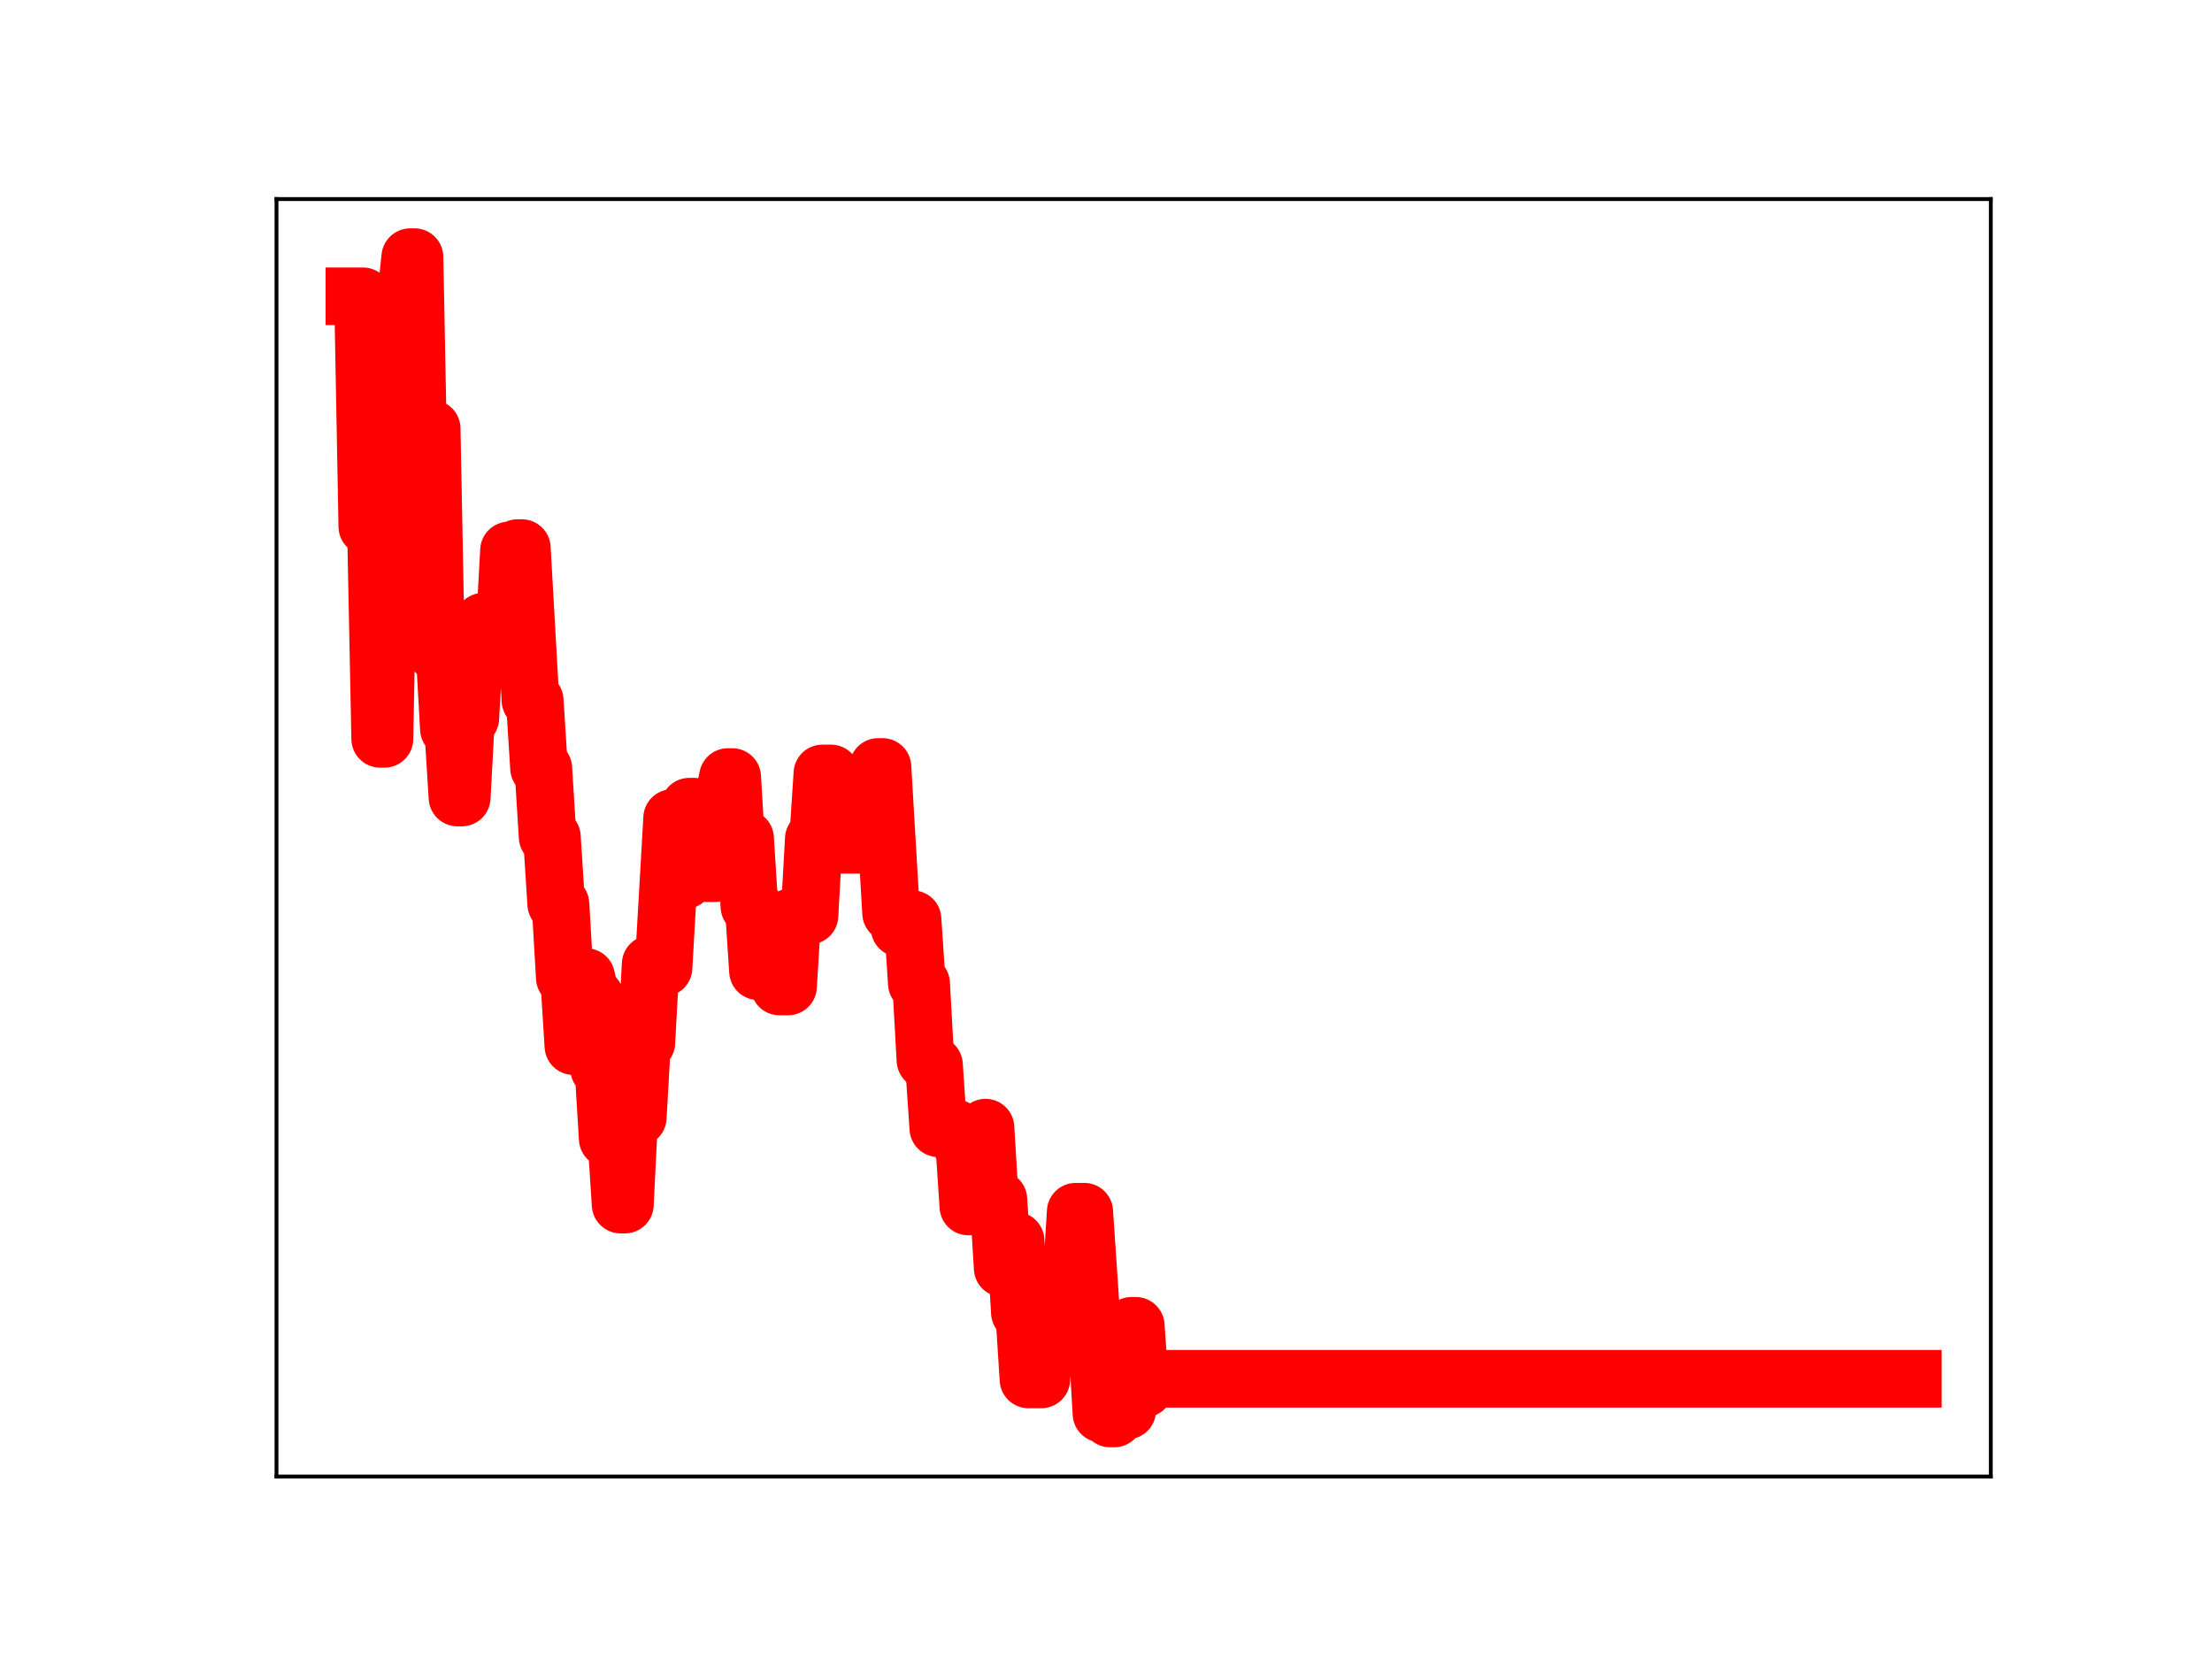 <?xml version="1.0" encoding="utf-8" standalone="no"?>
<!DOCTYPE svg PUBLIC "-//W3C//DTD SVG 1.1//EN"
  "http://www.w3.org/Graphics/SVG/1.1/DTD/svg11.dtd">
<!-- Created with matplotlib (https://matplotlib.org/) -->
<svg height="345.6pt" version="1.1" viewBox="0 0 460.8 345.6" width="460.8pt" xmlns="http://www.w3.org/2000/svg" xmlns:xlink="http://www.w3.org/1999/xlink">
 <defs>
  <style type="text/css">
*{stroke-linecap:butt;stroke-linejoin:round;}
  </style>
 </defs>
 <g id="figure_1">
  <g id="patch_1">
   <path d="M 0 345.6 
L 460.8 345.6 
L 460.8 0 
L 0 0 
z
" style="fill:#ffffff;"/>
  </g>
  <g id="axes_1">
   <g id="patch_2">
    <path d="M 57.6 307.584 
L 414.72 307.584 
L 414.72 41.472 
L 57.6 41.472 
z
" style="fill:#ffffff;"/>
   </g>
   <g id="line2d_1">
    <path clip-path="url(#pfea477f6ca)" d="M 73.833 61.722 
L 75.621 61.722 
L 76.516 109.701 
L 78.305 109.701 
L 79.199 153.918 
L 80.093 153.918 
L 80.988 106.926 
L 81.882 106.926 
L 82.776 61.936 
L 84.565 61.936 
L 85.459 53.568 
L 86.354 53.568 
L 87.248 99.906 
L 88.143 99.906 
L 89.037 89.293 
L 89.931 89.293 
L 90.826 135.874 
L 92.614 135.878 
L 93.509 151.85 
L 94.403 151.85 
L 95.297 166.144 
L 96.192 166.144 
L 97.086 149.61 
L 97.981 149.61 
L 98.875 133.764 
L 99.769 133.764 
L 100.664 129.502 
L 103.347 129.502 
L 104.241 131.149 
L 105.136 131.149 
L 106.03 114.671 
L 106.924 114.671 
L 107.819 114.176 
L 108.713 114.176 
L 110.502 145.913 
L 111.396 145.913 
L 112.29 160.031 
L 113.185 160.031 
L 114.079 174.348 
L 114.974 174.348 
L 115.868 188.328 
L 116.762 188.328 
L 117.657 203.68 
L 118.551 203.68 
L 119.445 217.922 
L 120.34 203.553 
L 122.128 203.553 
L 123.023 207.667 
L 123.917 207.667 
L 124.812 222.652 
L 125.706 222.652 
L 126.6 237.213 
L 128.389 237.213 
L 129.283 250.939 
L 130.178 250.939 
L 131.072 232.805 
L 132.861 232.805 
L 133.755 217.198 
L 134.65 217.198 
L 135.544 200.835 
L 136.438 200.835 
L 137.333 201.599 
L 138.227 201.599 
L 140.016 170.41 
L 140.91 170.41 
L 141.804 183.341 
L 142.699 183.341 
L 143.593 168.044 
L 144.488 168.044 
L 145.382 181.901 
L 148.959 181.901 
L 149.854 166.101 
L 150.748 166.101 
L 151.642 161.868 
L 152.537 161.868 
L 153.431 177.118 
L 154.326 177.118 
L 155.22 174.655 
L 156.114 188.843 
L 157.009 188.843 
L 157.903 202.314 
L 161.481 202.314 
L 162.375 205.501 
L 164.164 205.501 
L 165.058 190.942 
L 166.847 190.942 
L 167.741 190.739 
L 168.635 190.739 
L 169.53 174.731 
L 170.424 174.731 
L 171.319 161.12 
L 173.107 161.12 
L 174.002 175.987 
L 182.051 175.987 
L 182.945 159.769 
L 183.84 159.769 
L 185.628 190.212 
L 186.523 190.212 
L 187.417 193.351 
L 188.311 193.351 
L 189.206 191.489 
L 190.1 191.489 
L 190.995 204.877 
L 191.889 204.877 
L 192.783 220.871 
L 193.678 221.841 
L 194.572 221.841 
L 195.466 235.036 
L 199.044 235.036 
L 199.938 237.868 
L 200.833 237.868 
L 201.727 251.335 
L 202.621 251.335 
L 203.516 236.269 
L 204.41 236.269 
L 205.304 234.909 
L 206.199 249.87 
L 207.987 249.87 
L 208.882 264.193 
L 210.671 264.193 
L 211.565 258.449 
L 212.459 273.429 
L 213.354 273.429 
L 214.248 287.361 
L 216.931 287.361 
L 217.826 272.03 
L 220.509 272.139 
L 221.403 270.754 
L 222.297 266.883 
L 223.192 266.883 
L 224.086 252.424 
L 225.875 252.424 
L 227.664 279.126 
L 228.558 279.126 
L 229.452 294.487 
L 230.347 294.487 
L 231.241 295.488 
L 232.135 295.488 
L 233.03 293.831 
L 234.818 293.831 
L 235.713 276.192 
L 236.607 276.192 
L 237.502 289.257 
L 238.396 289.257 
L 239.29 287.227 
L 398.487 287.227 
L 398.487 287.227 
" style="fill:none;stroke:#ff0000;stroke-linecap:square;stroke-width:12;"/>
    <defs>
     <path d="M 0 3 
C 0.796 3 1.559 2.684 2.121 2.121 
C 2.684 1.559 3 0.796 3 0 
C 3 -0.796 2.684 -1.559 2.121 -2.121 
C 1.559 -2.684 0.796 -3 0 -3 
C -0.796 -3 -1.559 -2.684 -2.121 -2.121 
C -2.684 -1.559 -3 -0.796 -3 0 
C -3 0.796 -2.684 1.559 -2.121 2.121 
C -1.559 2.684 -0.796 3 0 3 
z
" id="m9ab7ef136c" style="stroke:#ff0000;"/>
    </defs>
    <g clip-path="url(#pfea477f6ca)">
     <use style="fill:#ff0000;stroke:#ff0000;" x="73.833" xlink:href="#m9ab7ef136c" y="61.722"/>
     <use style="fill:#ff0000;stroke:#ff0000;" x="74.727" xlink:href="#m9ab7ef136c" y="61.722"/>
     <use style="fill:#ff0000;stroke:#ff0000;" x="75.621" xlink:href="#m9ab7ef136c" y="61.722"/>
     <use style="fill:#ff0000;stroke:#ff0000;" x="76.516" xlink:href="#m9ab7ef136c" y="109.701"/>
     <use style="fill:#ff0000;stroke:#ff0000;" x="77.41" xlink:href="#m9ab7ef136c" y="109.701"/>
     <use style="fill:#ff0000;stroke:#ff0000;" x="78.305" xlink:href="#m9ab7ef136c" y="109.701"/>
     <use style="fill:#ff0000;stroke:#ff0000;" x="79.199" xlink:href="#m9ab7ef136c" y="153.918"/>
     <use style="fill:#ff0000;stroke:#ff0000;" x="80.093" xlink:href="#m9ab7ef136c" y="153.918"/>
     <use style="fill:#ff0000;stroke:#ff0000;" x="80.988" xlink:href="#m9ab7ef136c" y="106.926"/>
     <use style="fill:#ff0000;stroke:#ff0000;" x="81.882" xlink:href="#m9ab7ef136c" y="106.926"/>
     <use style="fill:#ff0000;stroke:#ff0000;" x="82.776" xlink:href="#m9ab7ef136c" y="61.936"/>
     <use style="fill:#ff0000;stroke:#ff0000;" x="83.671" xlink:href="#m9ab7ef136c" y="61.936"/>
     <use style="fill:#ff0000;stroke:#ff0000;" x="84.565" xlink:href="#m9ab7ef136c" y="61.936"/>
     <use style="fill:#ff0000;stroke:#ff0000;" x="85.459" xlink:href="#m9ab7ef136c" y="53.568"/>
     <use style="fill:#ff0000;stroke:#ff0000;" x="86.354" xlink:href="#m9ab7ef136c" y="53.568"/>
     <use style="fill:#ff0000;stroke:#ff0000;" x="87.248" xlink:href="#m9ab7ef136c" y="99.906"/>
     <use style="fill:#ff0000;stroke:#ff0000;" x="88.143" xlink:href="#m9ab7ef136c" y="99.906"/>
     <use style="fill:#ff0000;stroke:#ff0000;" x="89.037" xlink:href="#m9ab7ef136c" y="89.293"/>
     <use style="fill:#ff0000;stroke:#ff0000;" x="89.931" xlink:href="#m9ab7ef136c" y="89.293"/>
     <use style="fill:#ff0000;stroke:#ff0000;" x="90.826" xlink:href="#m9ab7ef136c" y="135.874"/>
     <use style="fill:#ff0000;stroke:#ff0000;" x="91.72" xlink:href="#m9ab7ef136c" y="135.874"/>
     <use style="fill:#ff0000;stroke:#ff0000;" x="92.614" xlink:href="#m9ab7ef136c" y="135.878"/>
     <use style="fill:#ff0000;stroke:#ff0000;" x="93.509" xlink:href="#m9ab7ef136c" y="151.85"/>
     <use style="fill:#ff0000;stroke:#ff0000;" x="94.403" xlink:href="#m9ab7ef136c" y="151.85"/>
     <use style="fill:#ff0000;stroke:#ff0000;" x="95.297" xlink:href="#m9ab7ef136c" y="166.144"/>
     <use style="fill:#ff0000;stroke:#ff0000;" x="96.192" xlink:href="#m9ab7ef136c" y="166.144"/>
     <use style="fill:#ff0000;stroke:#ff0000;" x="97.086" xlink:href="#m9ab7ef136c" y="149.61"/>
     <use style="fill:#ff0000;stroke:#ff0000;" x="97.981" xlink:href="#m9ab7ef136c" y="149.61"/>
     <use style="fill:#ff0000;stroke:#ff0000;" x="98.875" xlink:href="#m9ab7ef136c" y="133.764"/>
     <use style="fill:#ff0000;stroke:#ff0000;" x="99.769" xlink:href="#m9ab7ef136c" y="133.764"/>
     <use style="fill:#ff0000;stroke:#ff0000;" x="100.664" xlink:href="#m9ab7ef136c" y="129.502"/>
     <use style="fill:#ff0000;stroke:#ff0000;" x="101.558" xlink:href="#m9ab7ef136c" y="129.502"/>
     <use style="fill:#ff0000;stroke:#ff0000;" x="102.452" xlink:href="#m9ab7ef136c" y="129.502"/>
     <use style="fill:#ff0000;stroke:#ff0000;" x="103.347" xlink:href="#m9ab7ef136c" y="129.502"/>
     <use style="fill:#ff0000;stroke:#ff0000;" x="104.241" xlink:href="#m9ab7ef136c" y="131.149"/>
     <use style="fill:#ff0000;stroke:#ff0000;" x="105.136" xlink:href="#m9ab7ef136c" y="131.149"/>
     <use style="fill:#ff0000;stroke:#ff0000;" x="106.03" xlink:href="#m9ab7ef136c" y="114.671"/>
     <use style="fill:#ff0000;stroke:#ff0000;" x="106.924" xlink:href="#m9ab7ef136c" y="114.671"/>
     <use style="fill:#ff0000;stroke:#ff0000;" x="107.819" xlink:href="#m9ab7ef136c" y="114.176"/>
     <use style="fill:#ff0000;stroke:#ff0000;" x="108.713" xlink:href="#m9ab7ef136c" y="114.176"/>
     <use style="fill:#ff0000;stroke:#ff0000;" x="109.607" xlink:href="#m9ab7ef136c" y="130.791"/>
     <use style="fill:#ff0000;stroke:#ff0000;" x="110.502" xlink:href="#m9ab7ef136c" y="145.913"/>
     <use style="fill:#ff0000;stroke:#ff0000;" x="111.396" xlink:href="#m9ab7ef136c" y="145.913"/>
     <use style="fill:#ff0000;stroke:#ff0000;" x="112.29" xlink:href="#m9ab7ef136c" y="160.031"/>
     <use style="fill:#ff0000;stroke:#ff0000;" x="113.185" xlink:href="#m9ab7ef136c" y="160.031"/>
     <use style="fill:#ff0000;stroke:#ff0000;" x="114.079" xlink:href="#m9ab7ef136c" y="174.348"/>
     <use style="fill:#ff0000;stroke:#ff0000;" x="114.974" xlink:href="#m9ab7ef136c" y="174.348"/>
     <use style="fill:#ff0000;stroke:#ff0000;" x="115.868" xlink:href="#m9ab7ef136c" y="188.328"/>
     <use style="fill:#ff0000;stroke:#ff0000;" x="116.762" xlink:href="#m9ab7ef136c" y="188.328"/>
     <use style="fill:#ff0000;stroke:#ff0000;" x="117.657" xlink:href="#m9ab7ef136c" y="203.68"/>
     <use style="fill:#ff0000;stroke:#ff0000;" x="118.551" xlink:href="#m9ab7ef136c" y="203.68"/>
     <use style="fill:#ff0000;stroke:#ff0000;" x="119.445" xlink:href="#m9ab7ef136c" y="217.922"/>
     <use style="fill:#ff0000;stroke:#ff0000;" x="120.34" xlink:href="#m9ab7ef136c" y="203.553"/>
     <use style="fill:#ff0000;stroke:#ff0000;" x="121.234" xlink:href="#m9ab7ef136c" y="203.553"/>
     <use style="fill:#ff0000;stroke:#ff0000;" x="122.128" xlink:href="#m9ab7ef136c" y="203.553"/>
     <use style="fill:#ff0000;stroke:#ff0000;" x="123.023" xlink:href="#m9ab7ef136c" y="207.667"/>
     <use style="fill:#ff0000;stroke:#ff0000;" x="123.917" xlink:href="#m9ab7ef136c" y="207.667"/>
     <use style="fill:#ff0000;stroke:#ff0000;" x="124.812" xlink:href="#m9ab7ef136c" y="222.652"/>
     <use style="fill:#ff0000;stroke:#ff0000;" x="125.706" xlink:href="#m9ab7ef136c" y="222.652"/>
     <use style="fill:#ff0000;stroke:#ff0000;" x="126.6" xlink:href="#m9ab7ef136c" y="237.213"/>
     <use style="fill:#ff0000;stroke:#ff0000;" x="127.495" xlink:href="#m9ab7ef136c" y="237.213"/>
     <use style="fill:#ff0000;stroke:#ff0000;" x="128.389" xlink:href="#m9ab7ef136c" y="237.213"/>
     <use style="fill:#ff0000;stroke:#ff0000;" x="129.283" xlink:href="#m9ab7ef136c" y="250.939"/>
     <use style="fill:#ff0000;stroke:#ff0000;" x="130.178" xlink:href="#m9ab7ef136c" y="250.939"/>
     <use style="fill:#ff0000;stroke:#ff0000;" x="131.072" xlink:href="#m9ab7ef136c" y="232.805"/>
     <use style="fill:#ff0000;stroke:#ff0000;" x="131.966" xlink:href="#m9ab7ef136c" y="232.805"/>
     <use style="fill:#ff0000;stroke:#ff0000;" x="132.861" xlink:href="#m9ab7ef136c" y="232.805"/>
     <use style="fill:#ff0000;stroke:#ff0000;" x="133.755" xlink:href="#m9ab7ef136c" y="217.198"/>
     <use style="fill:#ff0000;stroke:#ff0000;" x="134.65" xlink:href="#m9ab7ef136c" y="217.198"/>
     <use style="fill:#ff0000;stroke:#ff0000;" x="135.544" xlink:href="#m9ab7ef136c" y="200.835"/>
     <use style="fill:#ff0000;stroke:#ff0000;" x="136.438" xlink:href="#m9ab7ef136c" y="200.835"/>
     <use style="fill:#ff0000;stroke:#ff0000;" x="137.333" xlink:href="#m9ab7ef136c" y="201.599"/>
     <use style="fill:#ff0000;stroke:#ff0000;" x="138.227" xlink:href="#m9ab7ef136c" y="201.599"/>
     <use style="fill:#ff0000;stroke:#ff0000;" x="139.121" xlink:href="#m9ab7ef136c" y="186.572"/>
     <use style="fill:#ff0000;stroke:#ff0000;" x="140.016" xlink:href="#m9ab7ef136c" y="170.41"/>
     <use style="fill:#ff0000;stroke:#ff0000;" x="140.91" xlink:href="#m9ab7ef136c" y="170.41"/>
     <use style="fill:#ff0000;stroke:#ff0000;" x="141.804" xlink:href="#m9ab7ef136c" y="183.341"/>
     <use style="fill:#ff0000;stroke:#ff0000;" x="142.699" xlink:href="#m9ab7ef136c" y="183.341"/>
     <use style="fill:#ff0000;stroke:#ff0000;" x="143.593" xlink:href="#m9ab7ef136c" y="168.044"/>
     <use style="fill:#ff0000;stroke:#ff0000;" x="144.488" xlink:href="#m9ab7ef136c" y="168.044"/>
     <use style="fill:#ff0000;stroke:#ff0000;" x="145.382" xlink:href="#m9ab7ef136c" y="181.901"/>
     <use style="fill:#ff0000;stroke:#ff0000;" x="146.276" xlink:href="#m9ab7ef136c" y="181.901"/>
     <use style="fill:#ff0000;stroke:#ff0000;" x="147.171" xlink:href="#m9ab7ef136c" y="181.901"/>
     <use style="fill:#ff0000;stroke:#ff0000;" x="148.065" xlink:href="#m9ab7ef136c" y="181.901"/>
     <use style="fill:#ff0000;stroke:#ff0000;" x="148.959" xlink:href="#m9ab7ef136c" y="181.901"/>
     <use style="fill:#ff0000;stroke:#ff0000;" x="149.854" xlink:href="#m9ab7ef136c" y="166.101"/>
     <use style="fill:#ff0000;stroke:#ff0000;" x="150.748" xlink:href="#m9ab7ef136c" y="166.101"/>
     <use style="fill:#ff0000;stroke:#ff0000;" x="151.642" xlink:href="#m9ab7ef136c" y="161.868"/>
     <use style="fill:#ff0000;stroke:#ff0000;" x="152.537" xlink:href="#m9ab7ef136c" y="161.868"/>
     <use style="fill:#ff0000;stroke:#ff0000;" x="153.431" xlink:href="#m9ab7ef136c" y="177.118"/>
     <use style="fill:#ff0000;stroke:#ff0000;" x="154.326" xlink:href="#m9ab7ef136c" y="177.118"/>
     <use style="fill:#ff0000;stroke:#ff0000;" x="155.22" xlink:href="#m9ab7ef136c" y="174.655"/>
     <use style="fill:#ff0000;stroke:#ff0000;" x="156.114" xlink:href="#m9ab7ef136c" y="188.843"/>
     <use style="fill:#ff0000;stroke:#ff0000;" x="157.009" xlink:href="#m9ab7ef136c" y="188.843"/>
     <use style="fill:#ff0000;stroke:#ff0000;" x="157.903" xlink:href="#m9ab7ef136c" y="202.314"/>
     <use style="fill:#ff0000;stroke:#ff0000;" x="158.797" xlink:href="#m9ab7ef136c" y="202.314"/>
     <use style="fill:#ff0000;stroke:#ff0000;" x="159.692" xlink:href="#m9ab7ef136c" y="202.314"/>
     <use style="fill:#ff0000;stroke:#ff0000;" x="160.586" xlink:href="#m9ab7ef136c" y="202.314"/>
     <use style="fill:#ff0000;stroke:#ff0000;" x="161.481" xlink:href="#m9ab7ef136c" y="202.314"/>
     <use style="fill:#ff0000;stroke:#ff0000;" x="162.375" xlink:href="#m9ab7ef136c" y="205.501"/>
     <use style="fill:#ff0000;stroke:#ff0000;" x="163.269" xlink:href="#m9ab7ef136c" y="205.501"/>
     <use style="fill:#ff0000;stroke:#ff0000;" x="164.164" xlink:href="#m9ab7ef136c" y="205.501"/>
     <use style="fill:#ff0000;stroke:#ff0000;" x="165.058" xlink:href="#m9ab7ef136c" y="190.942"/>
     <use style="fill:#ff0000;stroke:#ff0000;" x="165.952" xlink:href="#m9ab7ef136c" y="190.942"/>
     <use style="fill:#ff0000;stroke:#ff0000;" x="166.847" xlink:href="#m9ab7ef136c" y="190.942"/>
     <use style="fill:#ff0000;stroke:#ff0000;" x="167.741" xlink:href="#m9ab7ef136c" y="190.739"/>
     <use style="fill:#ff0000;stroke:#ff0000;" x="168.635" xlink:href="#m9ab7ef136c" y="190.739"/>
     <use style="fill:#ff0000;stroke:#ff0000;" x="169.53" xlink:href="#m9ab7ef136c" y="174.731"/>
     <use style="fill:#ff0000;stroke:#ff0000;" x="170.424" xlink:href="#m9ab7ef136c" y="174.731"/>
     <use style="fill:#ff0000;stroke:#ff0000;" x="171.319" xlink:href="#m9ab7ef136c" y="161.12"/>
     <use style="fill:#ff0000;stroke:#ff0000;" x="172.213" xlink:href="#m9ab7ef136c" y="161.12"/>
     <use style="fill:#ff0000;stroke:#ff0000;" x="173.107" xlink:href="#m9ab7ef136c" y="161.12"/>
     <use style="fill:#ff0000;stroke:#ff0000;" x="174.002" xlink:href="#m9ab7ef136c" y="175.987"/>
     <use style="fill:#ff0000;stroke:#ff0000;" x="174.896" xlink:href="#m9ab7ef136c" y="175.987"/>
     <use style="fill:#ff0000;stroke:#ff0000;" x="175.79" xlink:href="#m9ab7ef136c" y="175.987"/>
     <use style="fill:#ff0000;stroke:#ff0000;" x="176.685" xlink:href="#m9ab7ef136c" y="175.987"/>
     <use style="fill:#ff0000;stroke:#ff0000;" x="177.579" xlink:href="#m9ab7ef136c" y="175.987"/>
     <use style="fill:#ff0000;stroke:#ff0000;" x="178.473" xlink:href="#m9ab7ef136c" y="175.987"/>
     <use style="fill:#ff0000;stroke:#ff0000;" x="179.368" xlink:href="#m9ab7ef136c" y="175.987"/>
     <use style="fill:#ff0000;stroke:#ff0000;" x="180.262" xlink:href="#m9ab7ef136c" y="175.987"/>
     <use style="fill:#ff0000;stroke:#ff0000;" x="181.157" xlink:href="#m9ab7ef136c" y="175.987"/>
     <use style="fill:#ff0000;stroke:#ff0000;" x="182.051" xlink:href="#m9ab7ef136c" y="175.987"/>
     <use style="fill:#ff0000;stroke:#ff0000;" x="182.945" xlink:href="#m9ab7ef136c" y="159.769"/>
     <use style="fill:#ff0000;stroke:#ff0000;" x="183.84" xlink:href="#m9ab7ef136c" y="159.769"/>
     <use style="fill:#ff0000;stroke:#ff0000;" x="184.734" xlink:href="#m9ab7ef136c" y="175.614"/>
     <use style="fill:#ff0000;stroke:#ff0000;" x="185.628" xlink:href="#m9ab7ef136c" y="190.212"/>
     <use style="fill:#ff0000;stroke:#ff0000;" x="186.523" xlink:href="#m9ab7ef136c" y="190.212"/>
     <use style="fill:#ff0000;stroke:#ff0000;" x="187.417" xlink:href="#m9ab7ef136c" y="193.351"/>
     <use style="fill:#ff0000;stroke:#ff0000;" x="188.311" xlink:href="#m9ab7ef136c" y="193.351"/>
     <use style="fill:#ff0000;stroke:#ff0000;" x="189.206" xlink:href="#m9ab7ef136c" y="191.489"/>
     <use style="fill:#ff0000;stroke:#ff0000;" x="190.1" xlink:href="#m9ab7ef136c" y="191.489"/>
     <use style="fill:#ff0000;stroke:#ff0000;" x="190.995" xlink:href="#m9ab7ef136c" y="204.877"/>
     <use style="fill:#ff0000;stroke:#ff0000;" x="191.889" xlink:href="#m9ab7ef136c" y="204.877"/>
     <use style="fill:#ff0000;stroke:#ff0000;" x="192.783" xlink:href="#m9ab7ef136c" y="220.871"/>
     <use style="fill:#ff0000;stroke:#ff0000;" x="193.678" xlink:href="#m9ab7ef136c" y="221.841"/>
     <use style="fill:#ff0000;stroke:#ff0000;" x="194.572" xlink:href="#m9ab7ef136c" y="221.841"/>
     <use style="fill:#ff0000;stroke:#ff0000;" x="195.466" xlink:href="#m9ab7ef136c" y="235.036"/>
     <use style="fill:#ff0000;stroke:#ff0000;" x="196.361" xlink:href="#m9ab7ef136c" y="235.036"/>
     <use style="fill:#ff0000;stroke:#ff0000;" x="197.255" xlink:href="#m9ab7ef136c" y="235.036"/>
     <use style="fill:#ff0000;stroke:#ff0000;" x="198.149" xlink:href="#m9ab7ef136c" y="235.036"/>
     <use style="fill:#ff0000;stroke:#ff0000;" x="199.044" xlink:href="#m9ab7ef136c" y="235.036"/>
     <use style="fill:#ff0000;stroke:#ff0000;" x="199.938" xlink:href="#m9ab7ef136c" y="237.868"/>
     <use style="fill:#ff0000;stroke:#ff0000;" x="200.833" xlink:href="#m9ab7ef136c" y="237.868"/>
     <use style="fill:#ff0000;stroke:#ff0000;" x="201.727" xlink:href="#m9ab7ef136c" y="251.335"/>
     <use style="fill:#ff0000;stroke:#ff0000;" x="202.621" xlink:href="#m9ab7ef136c" y="251.335"/>
     <use style="fill:#ff0000;stroke:#ff0000;" x="203.516" xlink:href="#m9ab7ef136c" y="236.269"/>
     <use style="fill:#ff0000;stroke:#ff0000;" x="204.41" xlink:href="#m9ab7ef136c" y="236.269"/>
     <use style="fill:#ff0000;stroke:#ff0000;" x="205.304" xlink:href="#m9ab7ef136c" y="234.909"/>
     <use style="fill:#ff0000;stroke:#ff0000;" x="206.199" xlink:href="#m9ab7ef136c" y="249.87"/>
     <use style="fill:#ff0000;stroke:#ff0000;" x="207.093" xlink:href="#m9ab7ef136c" y="249.87"/>
     <use style="fill:#ff0000;stroke:#ff0000;" x="207.987" xlink:href="#m9ab7ef136c" y="249.87"/>
     <use style="fill:#ff0000;stroke:#ff0000;" x="208.882" xlink:href="#m9ab7ef136c" y="264.193"/>
     <use style="fill:#ff0000;stroke:#ff0000;" x="209.776" xlink:href="#m9ab7ef136c" y="264.193"/>
     <use style="fill:#ff0000;stroke:#ff0000;" x="210.671" xlink:href="#m9ab7ef136c" y="264.193"/>
     <use style="fill:#ff0000;stroke:#ff0000;" x="211.565" xlink:href="#m9ab7ef136c" y="258.449"/>
     <use style="fill:#ff0000;stroke:#ff0000;" x="212.459" xlink:href="#m9ab7ef136c" y="273.429"/>
     <use style="fill:#ff0000;stroke:#ff0000;" x="213.354" xlink:href="#m9ab7ef136c" y="273.429"/>
     <use style="fill:#ff0000;stroke:#ff0000;" x="214.248" xlink:href="#m9ab7ef136c" y="287.361"/>
     <use style="fill:#ff0000;stroke:#ff0000;" x="215.142" xlink:href="#m9ab7ef136c" y="287.361"/>
     <use style="fill:#ff0000;stroke:#ff0000;" x="216.037" xlink:href="#m9ab7ef136c" y="287.361"/>
     <use style="fill:#ff0000;stroke:#ff0000;" x="216.931" xlink:href="#m9ab7ef136c" y="287.361"/>
     <use style="fill:#ff0000;stroke:#ff0000;" x="217.826" xlink:href="#m9ab7ef136c" y="272.03"/>
     <use style="fill:#ff0000;stroke:#ff0000;" x="218.72" xlink:href="#m9ab7ef136c" y="272.03"/>
     <use style="fill:#ff0000;stroke:#ff0000;" x="219.614" xlink:href="#m9ab7ef136c" y="272.139"/>
     <use style="fill:#ff0000;stroke:#ff0000;" x="220.509" xlink:href="#m9ab7ef136c" y="272.139"/>
     <use style="fill:#ff0000;stroke:#ff0000;" x="221.403" xlink:href="#m9ab7ef136c" y="270.754"/>
     <use style="fill:#ff0000;stroke:#ff0000;" x="222.297" xlink:href="#m9ab7ef136c" y="266.883"/>
     <use style="fill:#ff0000;stroke:#ff0000;" x="223.192" xlink:href="#m9ab7ef136c" y="266.883"/>
     <use style="fill:#ff0000;stroke:#ff0000;" x="224.086" xlink:href="#m9ab7ef136c" y="252.424"/>
     <use style="fill:#ff0000;stroke:#ff0000;" x="224.98" xlink:href="#m9ab7ef136c" y="252.424"/>
     <use style="fill:#ff0000;stroke:#ff0000;" x="225.875" xlink:href="#m9ab7ef136c" y="252.424"/>
     <use style="fill:#ff0000;stroke:#ff0000;" x="226.769" xlink:href="#m9ab7ef136c" y="265.055"/>
     <use style="fill:#ff0000;stroke:#ff0000;" x="227.664" xlink:href="#m9ab7ef136c" y="279.126"/>
     <use style="fill:#ff0000;stroke:#ff0000;" x="228.558" xlink:href="#m9ab7ef136c" y="279.126"/>
     <use style="fill:#ff0000;stroke:#ff0000;" x="229.452" xlink:href="#m9ab7ef136c" y="294.487"/>
     <use style="fill:#ff0000;stroke:#ff0000;" x="230.347" xlink:href="#m9ab7ef136c" y="294.487"/>
     <use style="fill:#ff0000;stroke:#ff0000;" x="231.241" xlink:href="#m9ab7ef136c" y="295.488"/>
     <use style="fill:#ff0000;stroke:#ff0000;" x="232.135" xlink:href="#m9ab7ef136c" y="295.488"/>
     <use style="fill:#ff0000;stroke:#ff0000;" x="233.03" xlink:href="#m9ab7ef136c" y="293.831"/>
     <use style="fill:#ff0000;stroke:#ff0000;" x="233.924" xlink:href="#m9ab7ef136c" y="293.831"/>
     <use style="fill:#ff0000;stroke:#ff0000;" x="234.818" xlink:href="#m9ab7ef136c" y="293.831"/>
     <use style="fill:#ff0000;stroke:#ff0000;" x="235.713" xlink:href="#m9ab7ef136c" y="276.192"/>
     <use style="fill:#ff0000;stroke:#ff0000;" x="236.607" xlink:href="#m9ab7ef136c" y="276.192"/>
     <use style="fill:#ff0000;stroke:#ff0000;" x="237.502" xlink:href="#m9ab7ef136c" y="289.257"/>
     <use style="fill:#ff0000;stroke:#ff0000;" x="238.396" xlink:href="#m9ab7ef136c" y="289.257"/>
     <use style="fill:#ff0000;stroke:#ff0000;" x="239.29" xlink:href="#m9ab7ef136c" y="287.227"/>
     <use style="fill:#ff0000;stroke:#ff0000;" x="240.185" xlink:href="#m9ab7ef136c" y="287.227"/>
     <use style="fill:#ff0000;stroke:#ff0000;" x="241.079" xlink:href="#m9ab7ef136c" y="287.227"/>
     <use style="fill:#ff0000;stroke:#ff0000;" x="241.973" xlink:href="#m9ab7ef136c" y="287.227"/>
     <use style="fill:#ff0000;stroke:#ff0000;" x="242.868" xlink:href="#m9ab7ef136c" y="287.227"/>
     <use style="fill:#ff0000;stroke:#ff0000;" x="243.762" xlink:href="#m9ab7ef136c" y="287.227"/>
     <use style="fill:#ff0000;stroke:#ff0000;" x="244.656" xlink:href="#m9ab7ef136c" y="287.227"/>
     <use style="fill:#ff0000;stroke:#ff0000;" x="245.551" xlink:href="#m9ab7ef136c" y="287.227"/>
     <use style="fill:#ff0000;stroke:#ff0000;" x="246.445" xlink:href="#m9ab7ef136c" y="287.227"/>
     <use style="fill:#ff0000;stroke:#ff0000;" x="247.34" xlink:href="#m9ab7ef136c" y="287.227"/>
     <use style="fill:#ff0000;stroke:#ff0000;" x="248.234" xlink:href="#m9ab7ef136c" y="287.227"/>
     <use style="fill:#ff0000;stroke:#ff0000;" x="249.128" xlink:href="#m9ab7ef136c" y="287.227"/>
     <use style="fill:#ff0000;stroke:#ff0000;" x="250.023" xlink:href="#m9ab7ef136c" y="287.227"/>
     <use style="fill:#ff0000;stroke:#ff0000;" x="250.917" xlink:href="#m9ab7ef136c" y="287.227"/>
     <use style="fill:#ff0000;stroke:#ff0000;" x="251.811" xlink:href="#m9ab7ef136c" y="287.227"/>
     <use style="fill:#ff0000;stroke:#ff0000;" x="252.706" xlink:href="#m9ab7ef136c" y="287.227"/>
     <use style="fill:#ff0000;stroke:#ff0000;" x="253.6" xlink:href="#m9ab7ef136c" y="287.227"/>
     <use style="fill:#ff0000;stroke:#ff0000;" x="254.494" xlink:href="#m9ab7ef136c" y="287.227"/>
     <use style="fill:#ff0000;stroke:#ff0000;" x="255.389" xlink:href="#m9ab7ef136c" y="287.227"/>
     <use style="fill:#ff0000;stroke:#ff0000;" x="256.283" xlink:href="#m9ab7ef136c" y="287.227"/>
     <use style="fill:#ff0000;stroke:#ff0000;" x="257.178" xlink:href="#m9ab7ef136c" y="287.227"/>
     <use style="fill:#ff0000;stroke:#ff0000;" x="258.072" xlink:href="#m9ab7ef136c" y="287.227"/>
     <use style="fill:#ff0000;stroke:#ff0000;" x="258.966" xlink:href="#m9ab7ef136c" y="287.227"/>
     <use style="fill:#ff0000;stroke:#ff0000;" x="259.861" xlink:href="#m9ab7ef136c" y="287.227"/>
     <use style="fill:#ff0000;stroke:#ff0000;" x="260.755" xlink:href="#m9ab7ef136c" y="287.227"/>
     <use style="fill:#ff0000;stroke:#ff0000;" x="261.649" xlink:href="#m9ab7ef136c" y="287.227"/>
     <use style="fill:#ff0000;stroke:#ff0000;" x="262.544" xlink:href="#m9ab7ef136c" y="287.227"/>
     <use style="fill:#ff0000;stroke:#ff0000;" x="263.438" xlink:href="#m9ab7ef136c" y="287.227"/>
     <use style="fill:#ff0000;stroke:#ff0000;" x="264.333" xlink:href="#m9ab7ef136c" y="287.227"/>
     <use style="fill:#ff0000;stroke:#ff0000;" x="265.227" xlink:href="#m9ab7ef136c" y="287.227"/>
     <use style="fill:#ff0000;stroke:#ff0000;" x="266.121" xlink:href="#m9ab7ef136c" y="287.227"/>
     <use style="fill:#ff0000;stroke:#ff0000;" x="267.016" xlink:href="#m9ab7ef136c" y="287.227"/>
     <use style="fill:#ff0000;stroke:#ff0000;" x="267.91" xlink:href="#m9ab7ef136c" y="287.227"/>
     <use style="fill:#ff0000;stroke:#ff0000;" x="268.804" xlink:href="#m9ab7ef136c" y="287.227"/>
     <use style="fill:#ff0000;stroke:#ff0000;" x="269.699" xlink:href="#m9ab7ef136c" y="287.227"/>
     <use style="fill:#ff0000;stroke:#ff0000;" x="270.593" xlink:href="#m9ab7ef136c" y="287.227"/>
     <use style="fill:#ff0000;stroke:#ff0000;" x="271.487" xlink:href="#m9ab7ef136c" y="287.227"/>
     <use style="fill:#ff0000;stroke:#ff0000;" x="272.382" xlink:href="#m9ab7ef136c" y="287.227"/>
     <use style="fill:#ff0000;stroke:#ff0000;" x="273.276" xlink:href="#m9ab7ef136c" y="287.227"/>
     <use style="fill:#ff0000;stroke:#ff0000;" x="274.171" xlink:href="#m9ab7ef136c" y="287.227"/>
     <use style="fill:#ff0000;stroke:#ff0000;" x="275.065" xlink:href="#m9ab7ef136c" y="287.227"/>
     <use style="fill:#ff0000;stroke:#ff0000;" x="275.959" xlink:href="#m9ab7ef136c" y="287.227"/>
     <use style="fill:#ff0000;stroke:#ff0000;" x="276.854" xlink:href="#m9ab7ef136c" y="287.227"/>
     <use style="fill:#ff0000;stroke:#ff0000;" x="277.748" xlink:href="#m9ab7ef136c" y="287.227"/>
     <use style="fill:#ff0000;stroke:#ff0000;" x="278.642" xlink:href="#m9ab7ef136c" y="287.227"/>
     <use style="fill:#ff0000;stroke:#ff0000;" x="279.537" xlink:href="#m9ab7ef136c" y="287.227"/>
     <use style="fill:#ff0000;stroke:#ff0000;" x="280.431" xlink:href="#m9ab7ef136c" y="287.227"/>
     <use style="fill:#ff0000;stroke:#ff0000;" x="281.325" xlink:href="#m9ab7ef136c" y="287.227"/>
     <use style="fill:#ff0000;stroke:#ff0000;" x="282.22" xlink:href="#m9ab7ef136c" y="287.227"/>
     <use style="fill:#ff0000;stroke:#ff0000;" x="283.114" xlink:href="#m9ab7ef136c" y="287.227"/>
     <use style="fill:#ff0000;stroke:#ff0000;" x="284.009" xlink:href="#m9ab7ef136c" y="287.227"/>
     <use style="fill:#ff0000;stroke:#ff0000;" x="284.903" xlink:href="#m9ab7ef136c" y="287.227"/>
     <use style="fill:#ff0000;stroke:#ff0000;" x="285.797" xlink:href="#m9ab7ef136c" y="287.227"/>
     <use style="fill:#ff0000;stroke:#ff0000;" x="286.692" xlink:href="#m9ab7ef136c" y="287.227"/>
     <use style="fill:#ff0000;stroke:#ff0000;" x="287.586" xlink:href="#m9ab7ef136c" y="287.227"/>
     <use style="fill:#ff0000;stroke:#ff0000;" x="288.48" xlink:href="#m9ab7ef136c" y="287.227"/>
     <use style="fill:#ff0000;stroke:#ff0000;" x="289.375" xlink:href="#m9ab7ef136c" y="287.227"/>
     <use style="fill:#ff0000;stroke:#ff0000;" x="290.269" xlink:href="#m9ab7ef136c" y="287.227"/>
     <use style="fill:#ff0000;stroke:#ff0000;" x="291.163" xlink:href="#m9ab7ef136c" y="287.227"/>
     <use style="fill:#ff0000;stroke:#ff0000;" x="292.058" xlink:href="#m9ab7ef136c" y="287.227"/>
     <use style="fill:#ff0000;stroke:#ff0000;" x="292.952" xlink:href="#m9ab7ef136c" y="287.227"/>
     <use style="fill:#ff0000;stroke:#ff0000;" x="293.847" xlink:href="#m9ab7ef136c" y="287.227"/>
     <use style="fill:#ff0000;stroke:#ff0000;" x="294.741" xlink:href="#m9ab7ef136c" y="287.227"/>
     <use style="fill:#ff0000;stroke:#ff0000;" x="295.635" xlink:href="#m9ab7ef136c" y="287.227"/>
     <use style="fill:#ff0000;stroke:#ff0000;" x="296.53" xlink:href="#m9ab7ef136c" y="287.227"/>
     <use style="fill:#ff0000;stroke:#ff0000;" x="297.424" xlink:href="#m9ab7ef136c" y="287.227"/>
     <use style="fill:#ff0000;stroke:#ff0000;" x="298.318" xlink:href="#m9ab7ef136c" y="287.227"/>
     <use style="fill:#ff0000;stroke:#ff0000;" x="299.213" xlink:href="#m9ab7ef136c" y="287.227"/>
     <use style="fill:#ff0000;stroke:#ff0000;" x="300.107" xlink:href="#m9ab7ef136c" y="287.227"/>
     <use style="fill:#ff0000;stroke:#ff0000;" x="301.001" xlink:href="#m9ab7ef136c" y="287.227"/>
     <use style="fill:#ff0000;stroke:#ff0000;" x="301.896" xlink:href="#m9ab7ef136c" y="287.227"/>
     <use style="fill:#ff0000;stroke:#ff0000;" x="302.79" xlink:href="#m9ab7ef136c" y="287.227"/>
     <use style="fill:#ff0000;stroke:#ff0000;" x="303.685" xlink:href="#m9ab7ef136c" y="287.227"/>
     <use style="fill:#ff0000;stroke:#ff0000;" x="304.579" xlink:href="#m9ab7ef136c" y="287.227"/>
     <use style="fill:#ff0000;stroke:#ff0000;" x="305.473" xlink:href="#m9ab7ef136c" y="287.227"/>
     <use style="fill:#ff0000;stroke:#ff0000;" x="306.368" xlink:href="#m9ab7ef136c" y="287.227"/>
     <use style="fill:#ff0000;stroke:#ff0000;" x="307.262" xlink:href="#m9ab7ef136c" y="287.227"/>
     <use style="fill:#ff0000;stroke:#ff0000;" x="308.156" xlink:href="#m9ab7ef136c" y="287.227"/>
     <use style="fill:#ff0000;stroke:#ff0000;" x="309.051" xlink:href="#m9ab7ef136c" y="287.227"/>
     <use style="fill:#ff0000;stroke:#ff0000;" x="309.945" xlink:href="#m9ab7ef136c" y="287.227"/>
     <use style="fill:#ff0000;stroke:#ff0000;" x="310.839" xlink:href="#m9ab7ef136c" y="287.227"/>
     <use style="fill:#ff0000;stroke:#ff0000;" x="311.734" xlink:href="#m9ab7ef136c" y="287.227"/>
     <use style="fill:#ff0000;stroke:#ff0000;" x="312.628" xlink:href="#m9ab7ef136c" y="287.227"/>
     <use style="fill:#ff0000;stroke:#ff0000;" x="313.523" xlink:href="#m9ab7ef136c" y="287.227"/>
     <use style="fill:#ff0000;stroke:#ff0000;" x="314.417" xlink:href="#m9ab7ef136c" y="287.227"/>
     <use style="fill:#ff0000;stroke:#ff0000;" x="315.311" xlink:href="#m9ab7ef136c" y="287.227"/>
     <use style="fill:#ff0000;stroke:#ff0000;" x="316.206" xlink:href="#m9ab7ef136c" y="287.227"/>
     <use style="fill:#ff0000;stroke:#ff0000;" x="317.1" xlink:href="#m9ab7ef136c" y="287.227"/>
     <use style="fill:#ff0000;stroke:#ff0000;" x="317.994" xlink:href="#m9ab7ef136c" y="287.227"/>
     <use style="fill:#ff0000;stroke:#ff0000;" x="318.889" xlink:href="#m9ab7ef136c" y="287.227"/>
     <use style="fill:#ff0000;stroke:#ff0000;" x="319.783" xlink:href="#m9ab7ef136c" y="287.227"/>
     <use style="fill:#ff0000;stroke:#ff0000;" x="320.678" xlink:href="#m9ab7ef136c" y="287.227"/>
     <use style="fill:#ff0000;stroke:#ff0000;" x="321.572" xlink:href="#m9ab7ef136c" y="287.227"/>
     <use style="fill:#ff0000;stroke:#ff0000;" x="322.466" xlink:href="#m9ab7ef136c" y="287.227"/>
     <use style="fill:#ff0000;stroke:#ff0000;" x="323.361" xlink:href="#m9ab7ef136c" y="287.227"/>
     <use style="fill:#ff0000;stroke:#ff0000;" x="324.255" xlink:href="#m9ab7ef136c" y="287.227"/>
     <use style="fill:#ff0000;stroke:#ff0000;" x="325.149" xlink:href="#m9ab7ef136c" y="287.227"/>
     <use style="fill:#ff0000;stroke:#ff0000;" x="326.044" xlink:href="#m9ab7ef136c" y="287.227"/>
     <use style="fill:#ff0000;stroke:#ff0000;" x="326.938" xlink:href="#m9ab7ef136c" y="287.227"/>
     <use style="fill:#ff0000;stroke:#ff0000;" x="327.832" xlink:href="#m9ab7ef136c" y="287.227"/>
     <use style="fill:#ff0000;stroke:#ff0000;" x="328.727" xlink:href="#m9ab7ef136c" y="287.227"/>
     <use style="fill:#ff0000;stroke:#ff0000;" x="329.621" xlink:href="#m9ab7ef136c" y="287.227"/>
     <use style="fill:#ff0000;stroke:#ff0000;" x="330.516" xlink:href="#m9ab7ef136c" y="287.227"/>
     <use style="fill:#ff0000;stroke:#ff0000;" x="331.41" xlink:href="#m9ab7ef136c" y="287.227"/>
     <use style="fill:#ff0000;stroke:#ff0000;" x="332.304" xlink:href="#m9ab7ef136c" y="287.227"/>
     <use style="fill:#ff0000;stroke:#ff0000;" x="333.199" xlink:href="#m9ab7ef136c" y="287.227"/>
     <use style="fill:#ff0000;stroke:#ff0000;" x="334.093" xlink:href="#m9ab7ef136c" y="287.227"/>
     <use style="fill:#ff0000;stroke:#ff0000;" x="334.987" xlink:href="#m9ab7ef136c" y="287.227"/>
     <use style="fill:#ff0000;stroke:#ff0000;" x="335.882" xlink:href="#m9ab7ef136c" y="287.227"/>
     <use style="fill:#ff0000;stroke:#ff0000;" x="336.776" xlink:href="#m9ab7ef136c" y="287.227"/>
     <use style="fill:#ff0000;stroke:#ff0000;" x="337.67" xlink:href="#m9ab7ef136c" y="287.227"/>
     <use style="fill:#ff0000;stroke:#ff0000;" x="338.565" xlink:href="#m9ab7ef136c" y="287.227"/>
     <use style="fill:#ff0000;stroke:#ff0000;" x="339.459" xlink:href="#m9ab7ef136c" y="287.227"/>
     <use style="fill:#ff0000;stroke:#ff0000;" x="340.354" xlink:href="#m9ab7ef136c" y="287.227"/>
     <use style="fill:#ff0000;stroke:#ff0000;" x="341.248" xlink:href="#m9ab7ef136c" y="287.227"/>
     <use style="fill:#ff0000;stroke:#ff0000;" x="342.142" xlink:href="#m9ab7ef136c" y="287.227"/>
     <use style="fill:#ff0000;stroke:#ff0000;" x="343.037" xlink:href="#m9ab7ef136c" y="287.227"/>
     <use style="fill:#ff0000;stroke:#ff0000;" x="343.931" xlink:href="#m9ab7ef136c" y="287.227"/>
     <use style="fill:#ff0000;stroke:#ff0000;" x="344.825" xlink:href="#m9ab7ef136c" y="287.227"/>
     <use style="fill:#ff0000;stroke:#ff0000;" x="345.72" xlink:href="#m9ab7ef136c" y="287.227"/>
     <use style="fill:#ff0000;stroke:#ff0000;" x="346.614" xlink:href="#m9ab7ef136c" y="287.227"/>
     <use style="fill:#ff0000;stroke:#ff0000;" x="347.508" xlink:href="#m9ab7ef136c" y="287.227"/>
     <use style="fill:#ff0000;stroke:#ff0000;" x="348.403" xlink:href="#m9ab7ef136c" y="287.227"/>
     <use style="fill:#ff0000;stroke:#ff0000;" x="349.297" xlink:href="#m9ab7ef136c" y="287.227"/>
     <use style="fill:#ff0000;stroke:#ff0000;" x="350.192" xlink:href="#m9ab7ef136c" y="287.227"/>
     <use style="fill:#ff0000;stroke:#ff0000;" x="351.086" xlink:href="#m9ab7ef136c" y="287.227"/>
     <use style="fill:#ff0000;stroke:#ff0000;" x="351.98" xlink:href="#m9ab7ef136c" y="287.227"/>
     <use style="fill:#ff0000;stroke:#ff0000;" x="352.875" xlink:href="#m9ab7ef136c" y="287.227"/>
     <use style="fill:#ff0000;stroke:#ff0000;" x="353.769" xlink:href="#m9ab7ef136c" y="287.227"/>
     <use style="fill:#ff0000;stroke:#ff0000;" x="354.663" xlink:href="#m9ab7ef136c" y="287.227"/>
     <use style="fill:#ff0000;stroke:#ff0000;" x="355.558" xlink:href="#m9ab7ef136c" y="287.227"/>
     <use style="fill:#ff0000;stroke:#ff0000;" x="356.452" xlink:href="#m9ab7ef136c" y="287.227"/>
     <use style="fill:#ff0000;stroke:#ff0000;" x="357.346" xlink:href="#m9ab7ef136c" y="287.227"/>
     <use style="fill:#ff0000;stroke:#ff0000;" x="358.241" xlink:href="#m9ab7ef136c" y="287.227"/>
     <use style="fill:#ff0000;stroke:#ff0000;" x="359.135" xlink:href="#m9ab7ef136c" y="287.227"/>
     <use style="fill:#ff0000;stroke:#ff0000;" x="360.03" xlink:href="#m9ab7ef136c" y="287.227"/>
     <use style="fill:#ff0000;stroke:#ff0000;" x="360.924" xlink:href="#m9ab7ef136c" y="287.227"/>
     <use style="fill:#ff0000;stroke:#ff0000;" x="361.818" xlink:href="#m9ab7ef136c" y="287.227"/>
     <use style="fill:#ff0000;stroke:#ff0000;" x="362.713" xlink:href="#m9ab7ef136c" y="287.227"/>
     <use style="fill:#ff0000;stroke:#ff0000;" x="363.607" xlink:href="#m9ab7ef136c" y="287.227"/>
     <use style="fill:#ff0000;stroke:#ff0000;" x="364.501" xlink:href="#m9ab7ef136c" y="287.227"/>
     <use style="fill:#ff0000;stroke:#ff0000;" x="365.396" xlink:href="#m9ab7ef136c" y="287.227"/>
     <use style="fill:#ff0000;stroke:#ff0000;" x="366.29" xlink:href="#m9ab7ef136c" y="287.227"/>
     <use style="fill:#ff0000;stroke:#ff0000;" x="367.184" xlink:href="#m9ab7ef136c" y="287.227"/>
     <use style="fill:#ff0000;stroke:#ff0000;" x="368.079" xlink:href="#m9ab7ef136c" y="287.227"/>
     <use style="fill:#ff0000;stroke:#ff0000;" x="368.973" xlink:href="#m9ab7ef136c" y="287.227"/>
     <use style="fill:#ff0000;stroke:#ff0000;" x="369.868" xlink:href="#m9ab7ef136c" y="287.227"/>
     <use style="fill:#ff0000;stroke:#ff0000;" x="370.762" xlink:href="#m9ab7ef136c" y="287.227"/>
     <use style="fill:#ff0000;stroke:#ff0000;" x="371.656" xlink:href="#m9ab7ef136c" y="287.227"/>
     <use style="fill:#ff0000;stroke:#ff0000;" x="372.551" xlink:href="#m9ab7ef136c" y="287.227"/>
     <use style="fill:#ff0000;stroke:#ff0000;" x="373.445" xlink:href="#m9ab7ef136c" y="287.227"/>
     <use style="fill:#ff0000;stroke:#ff0000;" x="374.339" xlink:href="#m9ab7ef136c" y="287.227"/>
     <use style="fill:#ff0000;stroke:#ff0000;" x="375.234" xlink:href="#m9ab7ef136c" y="287.227"/>
     <use style="fill:#ff0000;stroke:#ff0000;" x="376.128" xlink:href="#m9ab7ef136c" y="287.227"/>
     <use style="fill:#ff0000;stroke:#ff0000;" x="377.023" xlink:href="#m9ab7ef136c" y="287.227"/>
     <use style="fill:#ff0000;stroke:#ff0000;" x="377.917" xlink:href="#m9ab7ef136c" y="287.227"/>
     <use style="fill:#ff0000;stroke:#ff0000;" x="378.811" xlink:href="#m9ab7ef136c" y="287.227"/>
     <use style="fill:#ff0000;stroke:#ff0000;" x="379.706" xlink:href="#m9ab7ef136c" y="287.227"/>
     <use style="fill:#ff0000;stroke:#ff0000;" x="380.6" xlink:href="#m9ab7ef136c" y="287.227"/>
     <use style="fill:#ff0000;stroke:#ff0000;" x="381.494" xlink:href="#m9ab7ef136c" y="287.227"/>
     <use style="fill:#ff0000;stroke:#ff0000;" x="382.389" xlink:href="#m9ab7ef136c" y="287.227"/>
     <use style="fill:#ff0000;stroke:#ff0000;" x="383.283" xlink:href="#m9ab7ef136c" y="287.227"/>
     <use style="fill:#ff0000;stroke:#ff0000;" x="384.177" xlink:href="#m9ab7ef136c" y="287.227"/>
     <use style="fill:#ff0000;stroke:#ff0000;" x="385.072" xlink:href="#m9ab7ef136c" y="287.227"/>
     <use style="fill:#ff0000;stroke:#ff0000;" x="385.966" xlink:href="#m9ab7ef136c" y="287.227"/>
     <use style="fill:#ff0000;stroke:#ff0000;" x="386.861" xlink:href="#m9ab7ef136c" y="287.227"/>
     <use style="fill:#ff0000;stroke:#ff0000;" x="387.755" xlink:href="#m9ab7ef136c" y="287.227"/>
     <use style="fill:#ff0000;stroke:#ff0000;" x="388.649" xlink:href="#m9ab7ef136c" y="287.227"/>
     <use style="fill:#ff0000;stroke:#ff0000;" x="389.544" xlink:href="#m9ab7ef136c" y="287.227"/>
     <use style="fill:#ff0000;stroke:#ff0000;" x="390.438" xlink:href="#m9ab7ef136c" y="287.227"/>
     <use style="fill:#ff0000;stroke:#ff0000;" x="391.332" xlink:href="#m9ab7ef136c" y="287.227"/>
     <use style="fill:#ff0000;stroke:#ff0000;" x="392.227" xlink:href="#m9ab7ef136c" y="287.227"/>
     <use style="fill:#ff0000;stroke:#ff0000;" x="393.121" xlink:href="#m9ab7ef136c" y="287.227"/>
     <use style="fill:#ff0000;stroke:#ff0000;" x="394.015" xlink:href="#m9ab7ef136c" y="287.227"/>
     <use style="fill:#ff0000;stroke:#ff0000;" x="394.91" xlink:href="#m9ab7ef136c" y="287.227"/>
     <use style="fill:#ff0000;stroke:#ff0000;" x="395.804" xlink:href="#m9ab7ef136c" y="287.227"/>
     <use style="fill:#ff0000;stroke:#ff0000;" x="396.699" xlink:href="#m9ab7ef136c" y="287.227"/>
     <use style="fill:#ff0000;stroke:#ff0000;" x="397.593" xlink:href="#m9ab7ef136c" y="287.227"/>
     <use style="fill:#ff0000;stroke:#ff0000;" x="398.487" xlink:href="#m9ab7ef136c" y="287.227"/>
    </g>
   </g>
   <g id="patch_3">
    <path d="M 57.6 307.584 
L 57.6 41.472 
" style="fill:none;stroke:#000000;stroke-linecap:square;stroke-linejoin:miter;stroke-width:0.8;"/>
   </g>
   <g id="patch_4">
    <path d="M 414.72 307.584 
L 414.72 41.472 
" style="fill:none;stroke:#000000;stroke-linecap:square;stroke-linejoin:miter;stroke-width:0.8;"/>
   </g>
   <g id="patch_5">
    <path d="M 57.6 307.584 
L 414.72 307.584 
" style="fill:none;stroke:#000000;stroke-linecap:square;stroke-linejoin:miter;stroke-width:0.8;"/>
   </g>
   <g id="patch_6">
    <path d="M 57.6 41.472 
L 414.72 41.472 
" style="fill:none;stroke:#000000;stroke-linecap:square;stroke-linejoin:miter;stroke-width:0.8;"/>
   </g>
  </g>
 </g>
 <defs>
  <clipPath id="pfea477f6ca">
   <rect height="266.112" width="357.12" x="57.6" y="41.472"/>
  </clipPath>
 </defs>
</svg>
